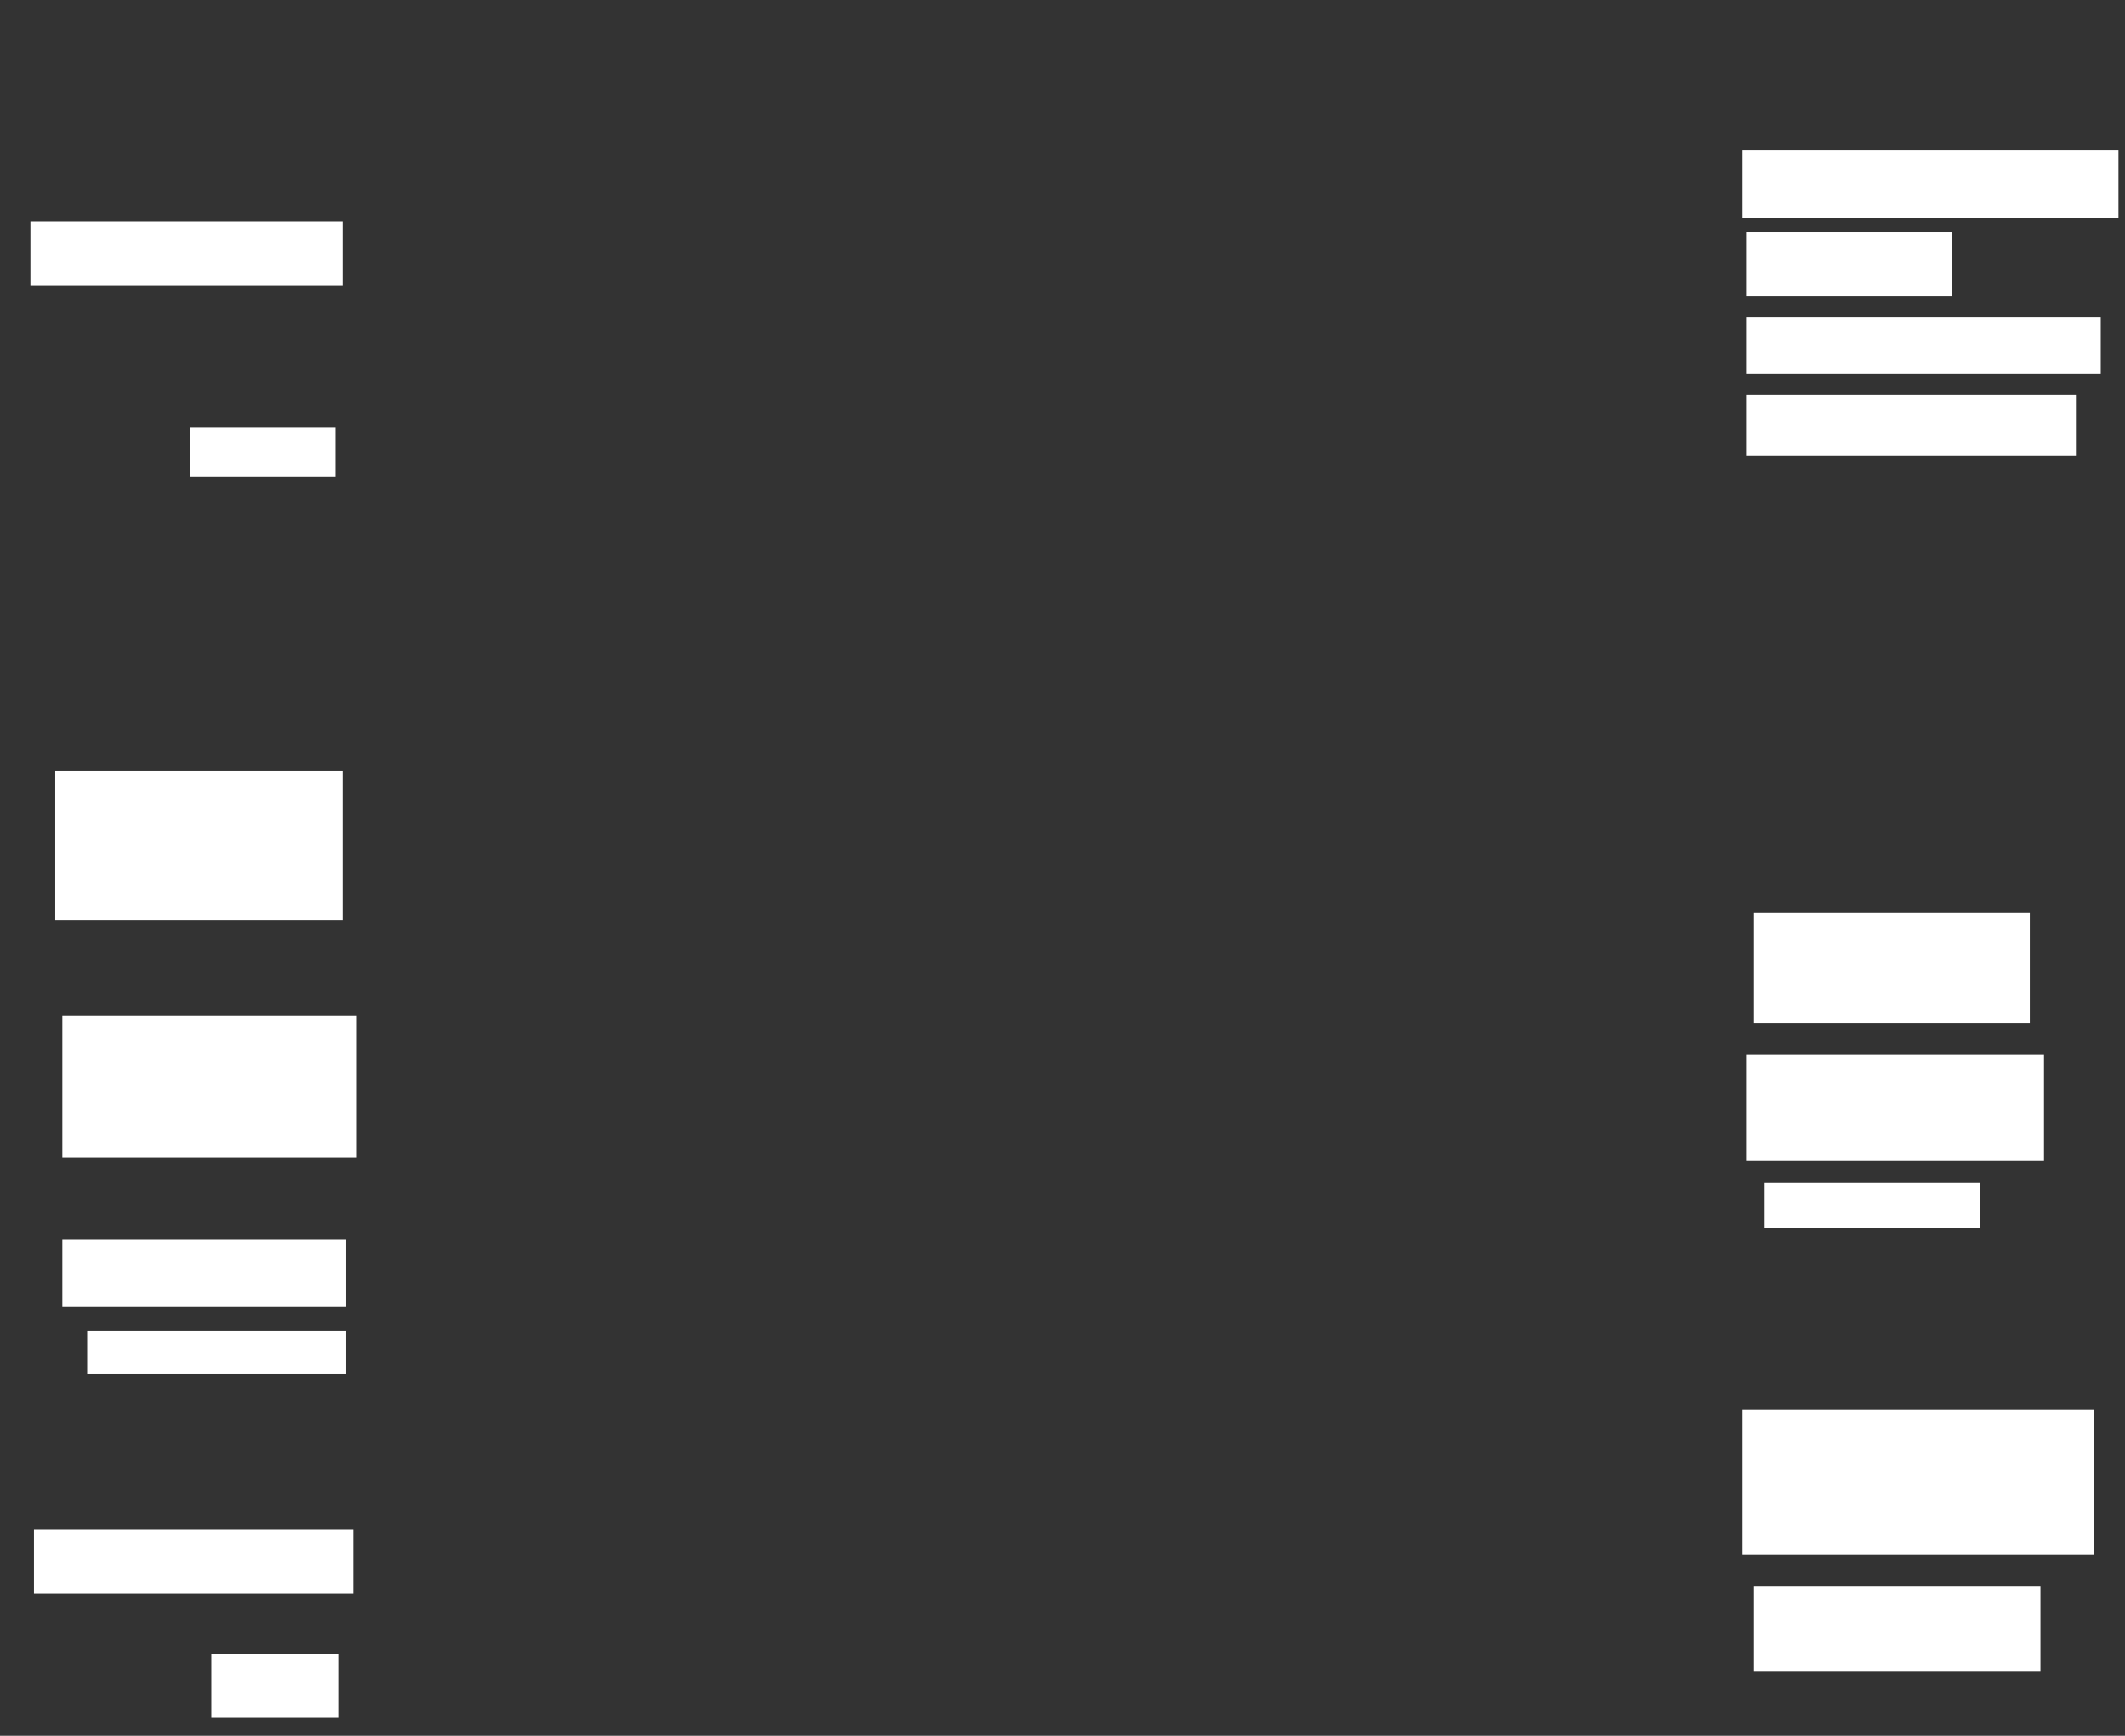 <svg xmlns="http://www.w3.org/2000/svg" height="597" width="731">
 <rect width="100%" height="100%" fill="#333333" stroke="none"/>
 <g>
  <title>Labels</title>
 </g>
 <g>
  <title>Shapes</title>
  <rect fill="#ffffff" height="21.951" id="svg_2" stroke-width="0" width="107.317" x="10.463" y="76.171" />
  <rect fill="#ffffff" height="17.073" id="svg_3" stroke-width="0" width="50" x="65.341" y="146.902" />
  <rect fill="#ffffff" height="51.22" id="svg_4" stroke-width="0" width="98.78" x="19" y="265.195" />
  <rect fill="#ffffff" height="48.78" id="svg_5" stroke-width="0" width="101.22" x="21.439" y="349.341" />
  <rect fill="#ffffff" height="23.171" id="svg_6" stroke-width="0" width="97.561" x="21.439" y="426.171" />
  <rect fill="#ffffff" height="14.634" id="svg_7" stroke-width="0" width="89.024" x="29.976" y="457.878" />
  <rect fill="#ffffff" height="21.951" id="svg_8" stroke-width="0" width="109.756" x="11.683" y="526.171" />
  <rect fill="#ffffff" height="21.951" id="svg_9" stroke-width="0" width="43.902" x="72.659" y="568.854" />
  <rect fill="#ffffff" height="29.268" id="svg_10" stroke-width="0" width="98.78" x="603.146" y="545.683" />
  <rect fill="#ffffff" height="50" id="svg_11" stroke-width="0" width="120.732" x="599.488" y="484.707" />
  <rect fill="#ffffff" height="15.854" id="svg_13" stroke-width="0" width="74.39" x="606.805" y="406.659" />
  <rect fill="#ffffff" height="36.585" id="svg_14" stroke-width="0" width="102.439" x="600.707" y="362.756" />
  <rect fill="#ffffff" height="37.805" id="svg_15" stroke-width="0" width="95.122" x="603.146" y="313.976" />
  <rect fill="#ffffff" height="20.732" id="svg_16" stroke-width="0" width="113.415" x="600.707" y="135.927" />
  <rect fill="#ffffff" height="19.512" id="svg_17" stroke-width="0" width="121.951" x="600.707" y="109.098" />
  <rect fill="#ffffff" height="21.951" id="svg_18" stroke-width="0" width="70.732" x="600.707" y="79.829" />
  <rect fill="#ffffff" height="23.171" id="svg_19" stroke-width="0" width="129.268" x="599.488" y="51.78" />
 </g>
</svg>